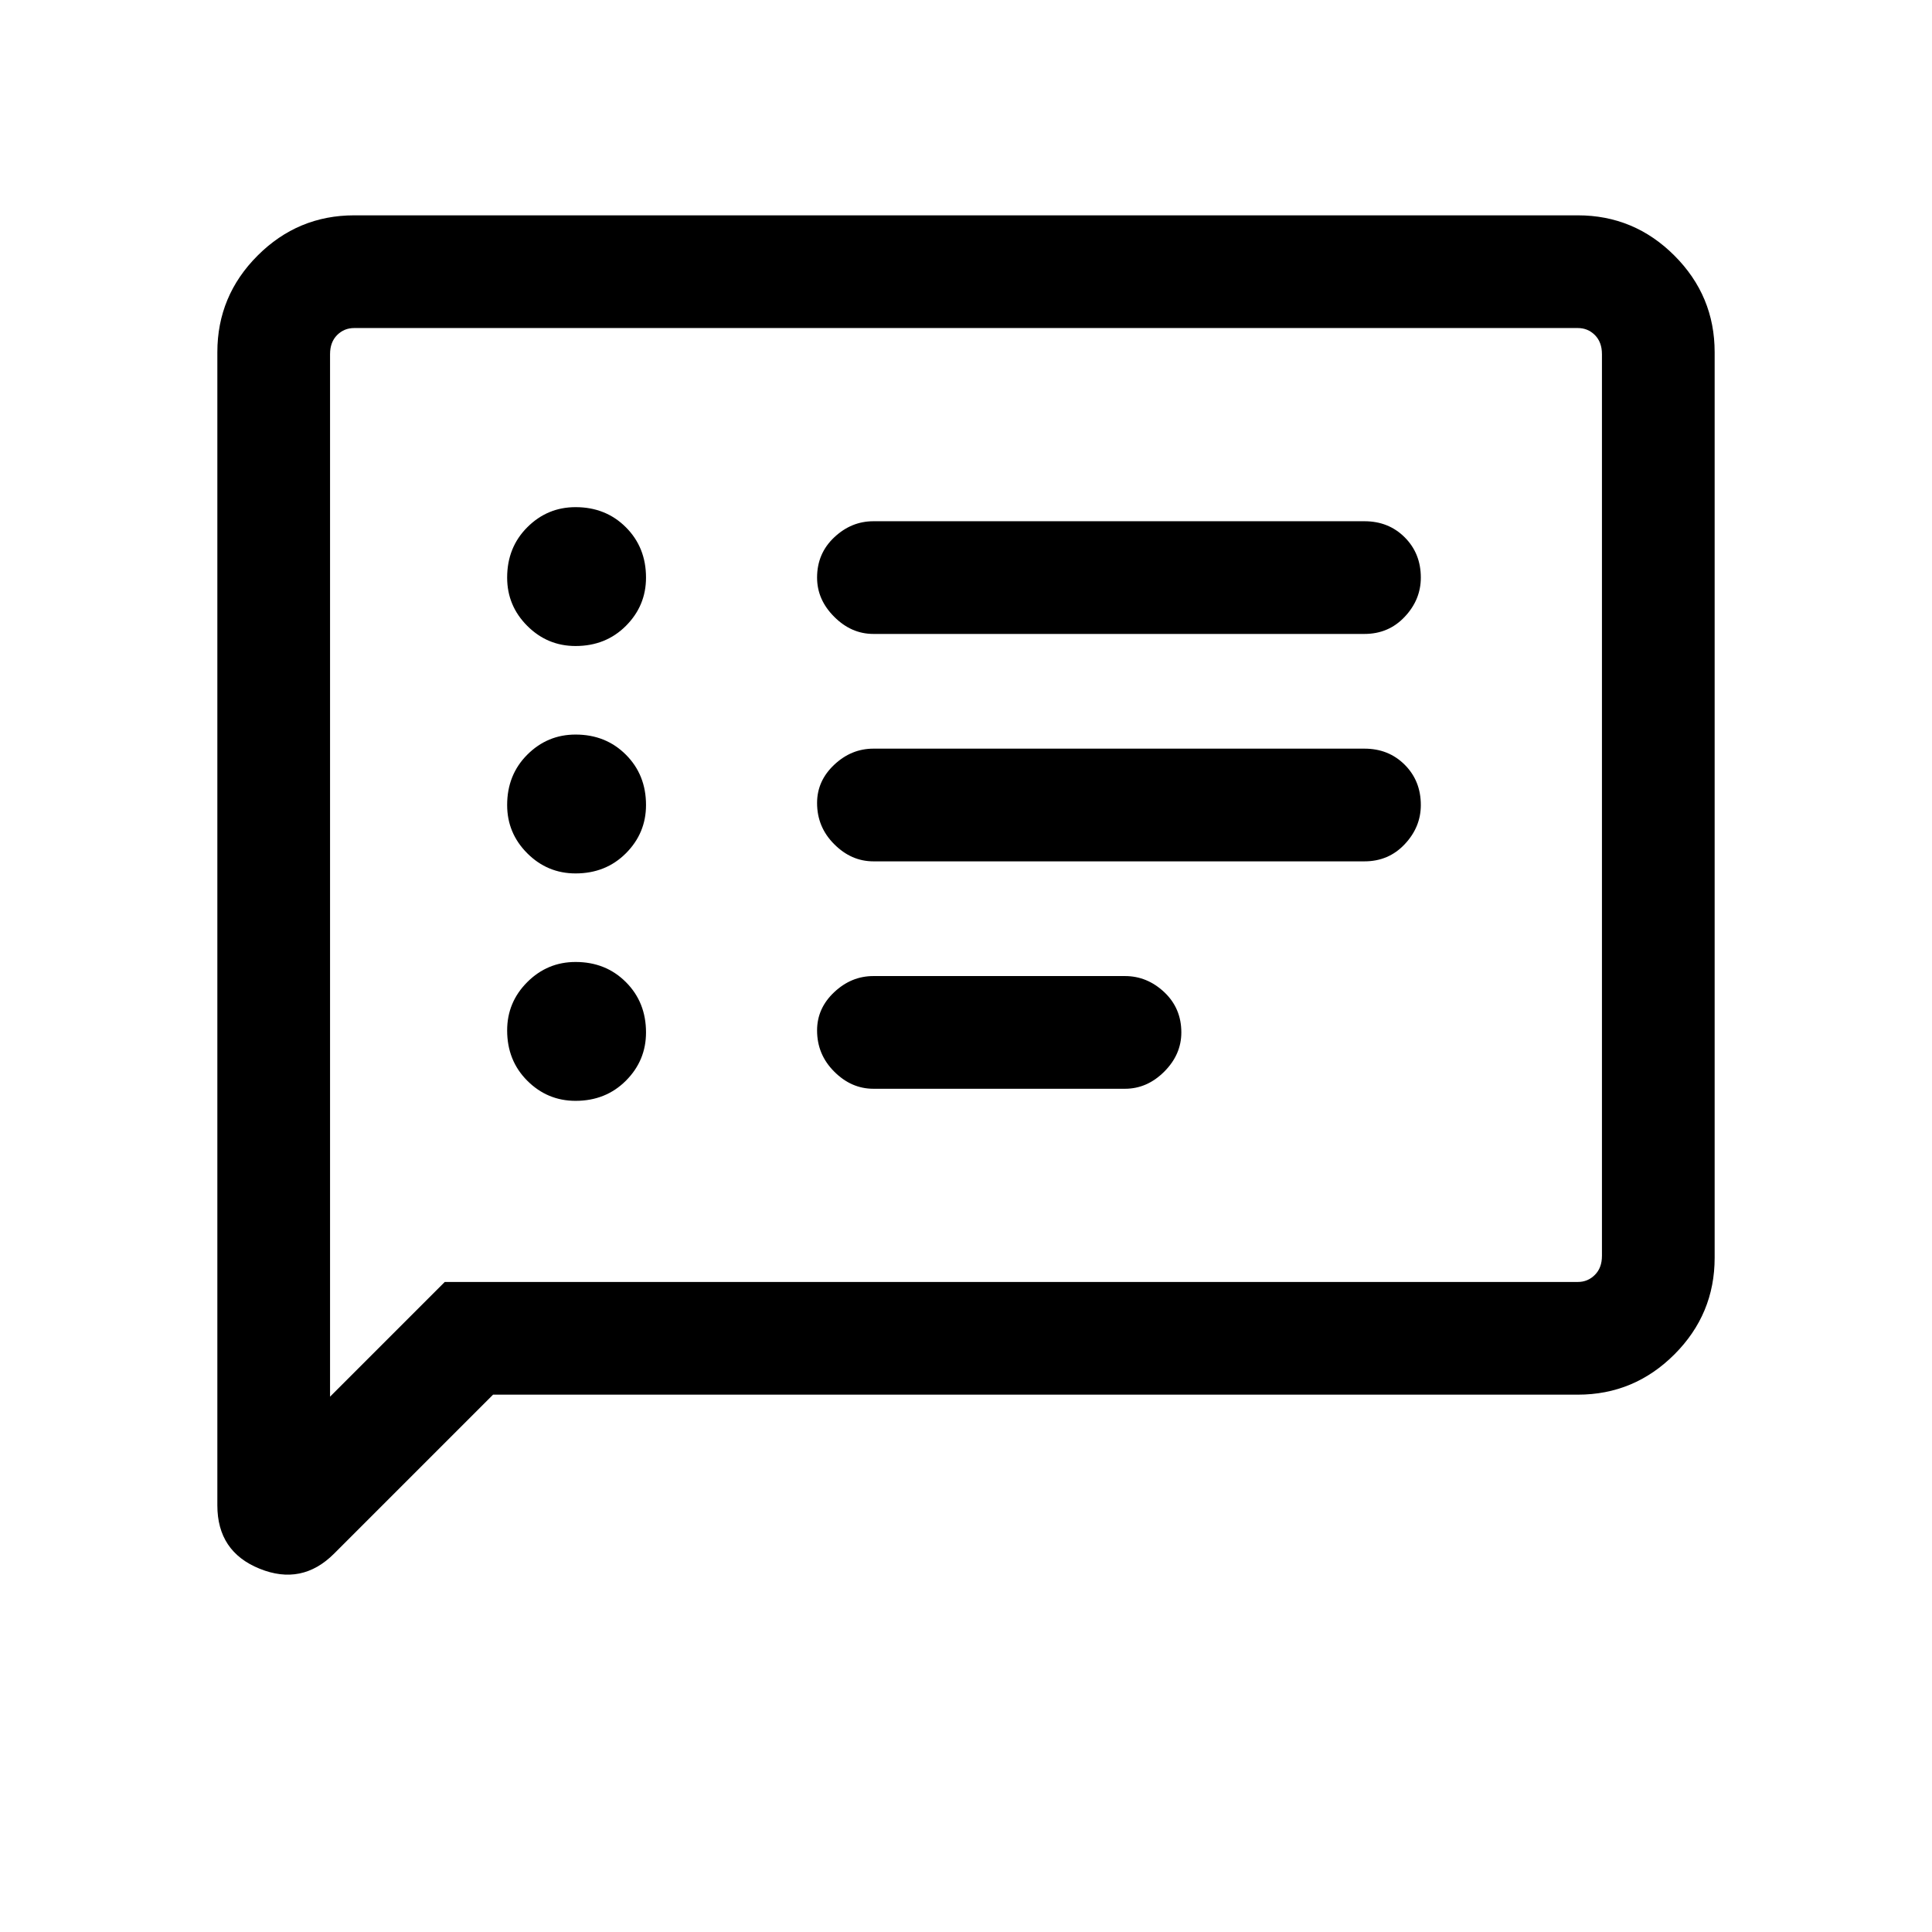 <svg xmlns="http://www.w3.org/2000/svg" height="24" width="24"><path d="M10.85 7.875H16.95Q17.25 7.875 17.45 7.662Q17.65 7.45 17.65 7.175Q17.65 6.875 17.45 6.675Q17.25 6.475 16.95 6.475H10.85Q10.575 6.475 10.363 6.675Q10.15 6.875 10.15 7.175Q10.15 7.45 10.363 7.662Q10.575 7.875 10.85 7.875ZM10.85 10.7H16.95Q17.25 10.7 17.45 10.487Q17.65 10.275 17.65 10Q17.65 9.7 17.45 9.5Q17.25 9.3 16.95 9.3H10.85Q10.575 9.3 10.363 9.5Q10.15 9.7 10.15 9.975Q10.15 10.275 10.363 10.487Q10.575 10.7 10.85 10.7ZM10.85 13.525H13.975Q14.25 13.525 14.463 13.312Q14.675 13.1 14.675 12.825Q14.675 12.525 14.463 12.325Q14.25 12.125 13.975 12.125H10.85Q10.575 12.125 10.363 12.325Q10.15 12.525 10.15 12.8Q10.15 13.1 10.363 13.312Q10.575 13.525 10.85 13.525ZM7.15 8.025Q7.525 8.025 7.775 7.775Q8.025 7.525 8.025 7.175Q8.025 6.8 7.775 6.55Q7.525 6.3 7.15 6.3Q6.8 6.3 6.55 6.55Q6.3 6.8 6.3 7.175Q6.3 7.525 6.55 7.775Q6.8 8.025 7.15 8.025ZM7.15 10.85Q7.525 10.85 7.775 10.6Q8.025 10.35 8.025 10Q8.025 9.625 7.775 9.375Q7.525 9.125 7.15 9.125Q6.8 9.125 6.55 9.375Q6.3 9.625 6.3 10Q6.3 10.35 6.55 10.6Q6.8 10.85 7.15 10.85ZM7.15 13.675Q7.525 13.675 7.775 13.425Q8.025 13.175 8.025 12.825Q8.025 12.45 7.775 12.2Q7.525 11.95 7.15 11.95Q6.8 11.95 6.55 12.2Q6.3 12.45 6.3 12.8Q6.3 13.175 6.55 13.425Q6.8 13.675 7.15 13.675ZM2.7 18.7V4.375Q2.7 3.675 3.2 3.175Q3.7 2.675 4.4 2.675H19.6Q20.3 2.675 20.8 3.175Q21.3 3.675 21.3 4.375V15.625Q21.3 16.325 20.8 16.825Q20.3 17.325 19.6 17.325H6.125L4.15 19.3Q3.75 19.7 3.225 19.487Q2.7 19.275 2.7 18.7ZM4.1 17.35 5.525 15.925H19.6Q19.725 15.925 19.812 15.837Q19.9 15.75 19.9 15.6V4.4Q19.9 4.25 19.812 4.162Q19.725 4.075 19.6 4.075H4.4Q4.275 4.075 4.188 4.162Q4.1 4.25 4.1 4.4ZM4.1 4.4Q4.1 4.25 4.1 4.162Q4.1 4.075 4.1 4.075Q4.1 4.075 4.1 4.162Q4.1 4.25 4.1 4.4V15.6Q4.1 15.75 4.1 15.837Q4.1 15.925 4.1 15.925V17.35Z"/></svg>